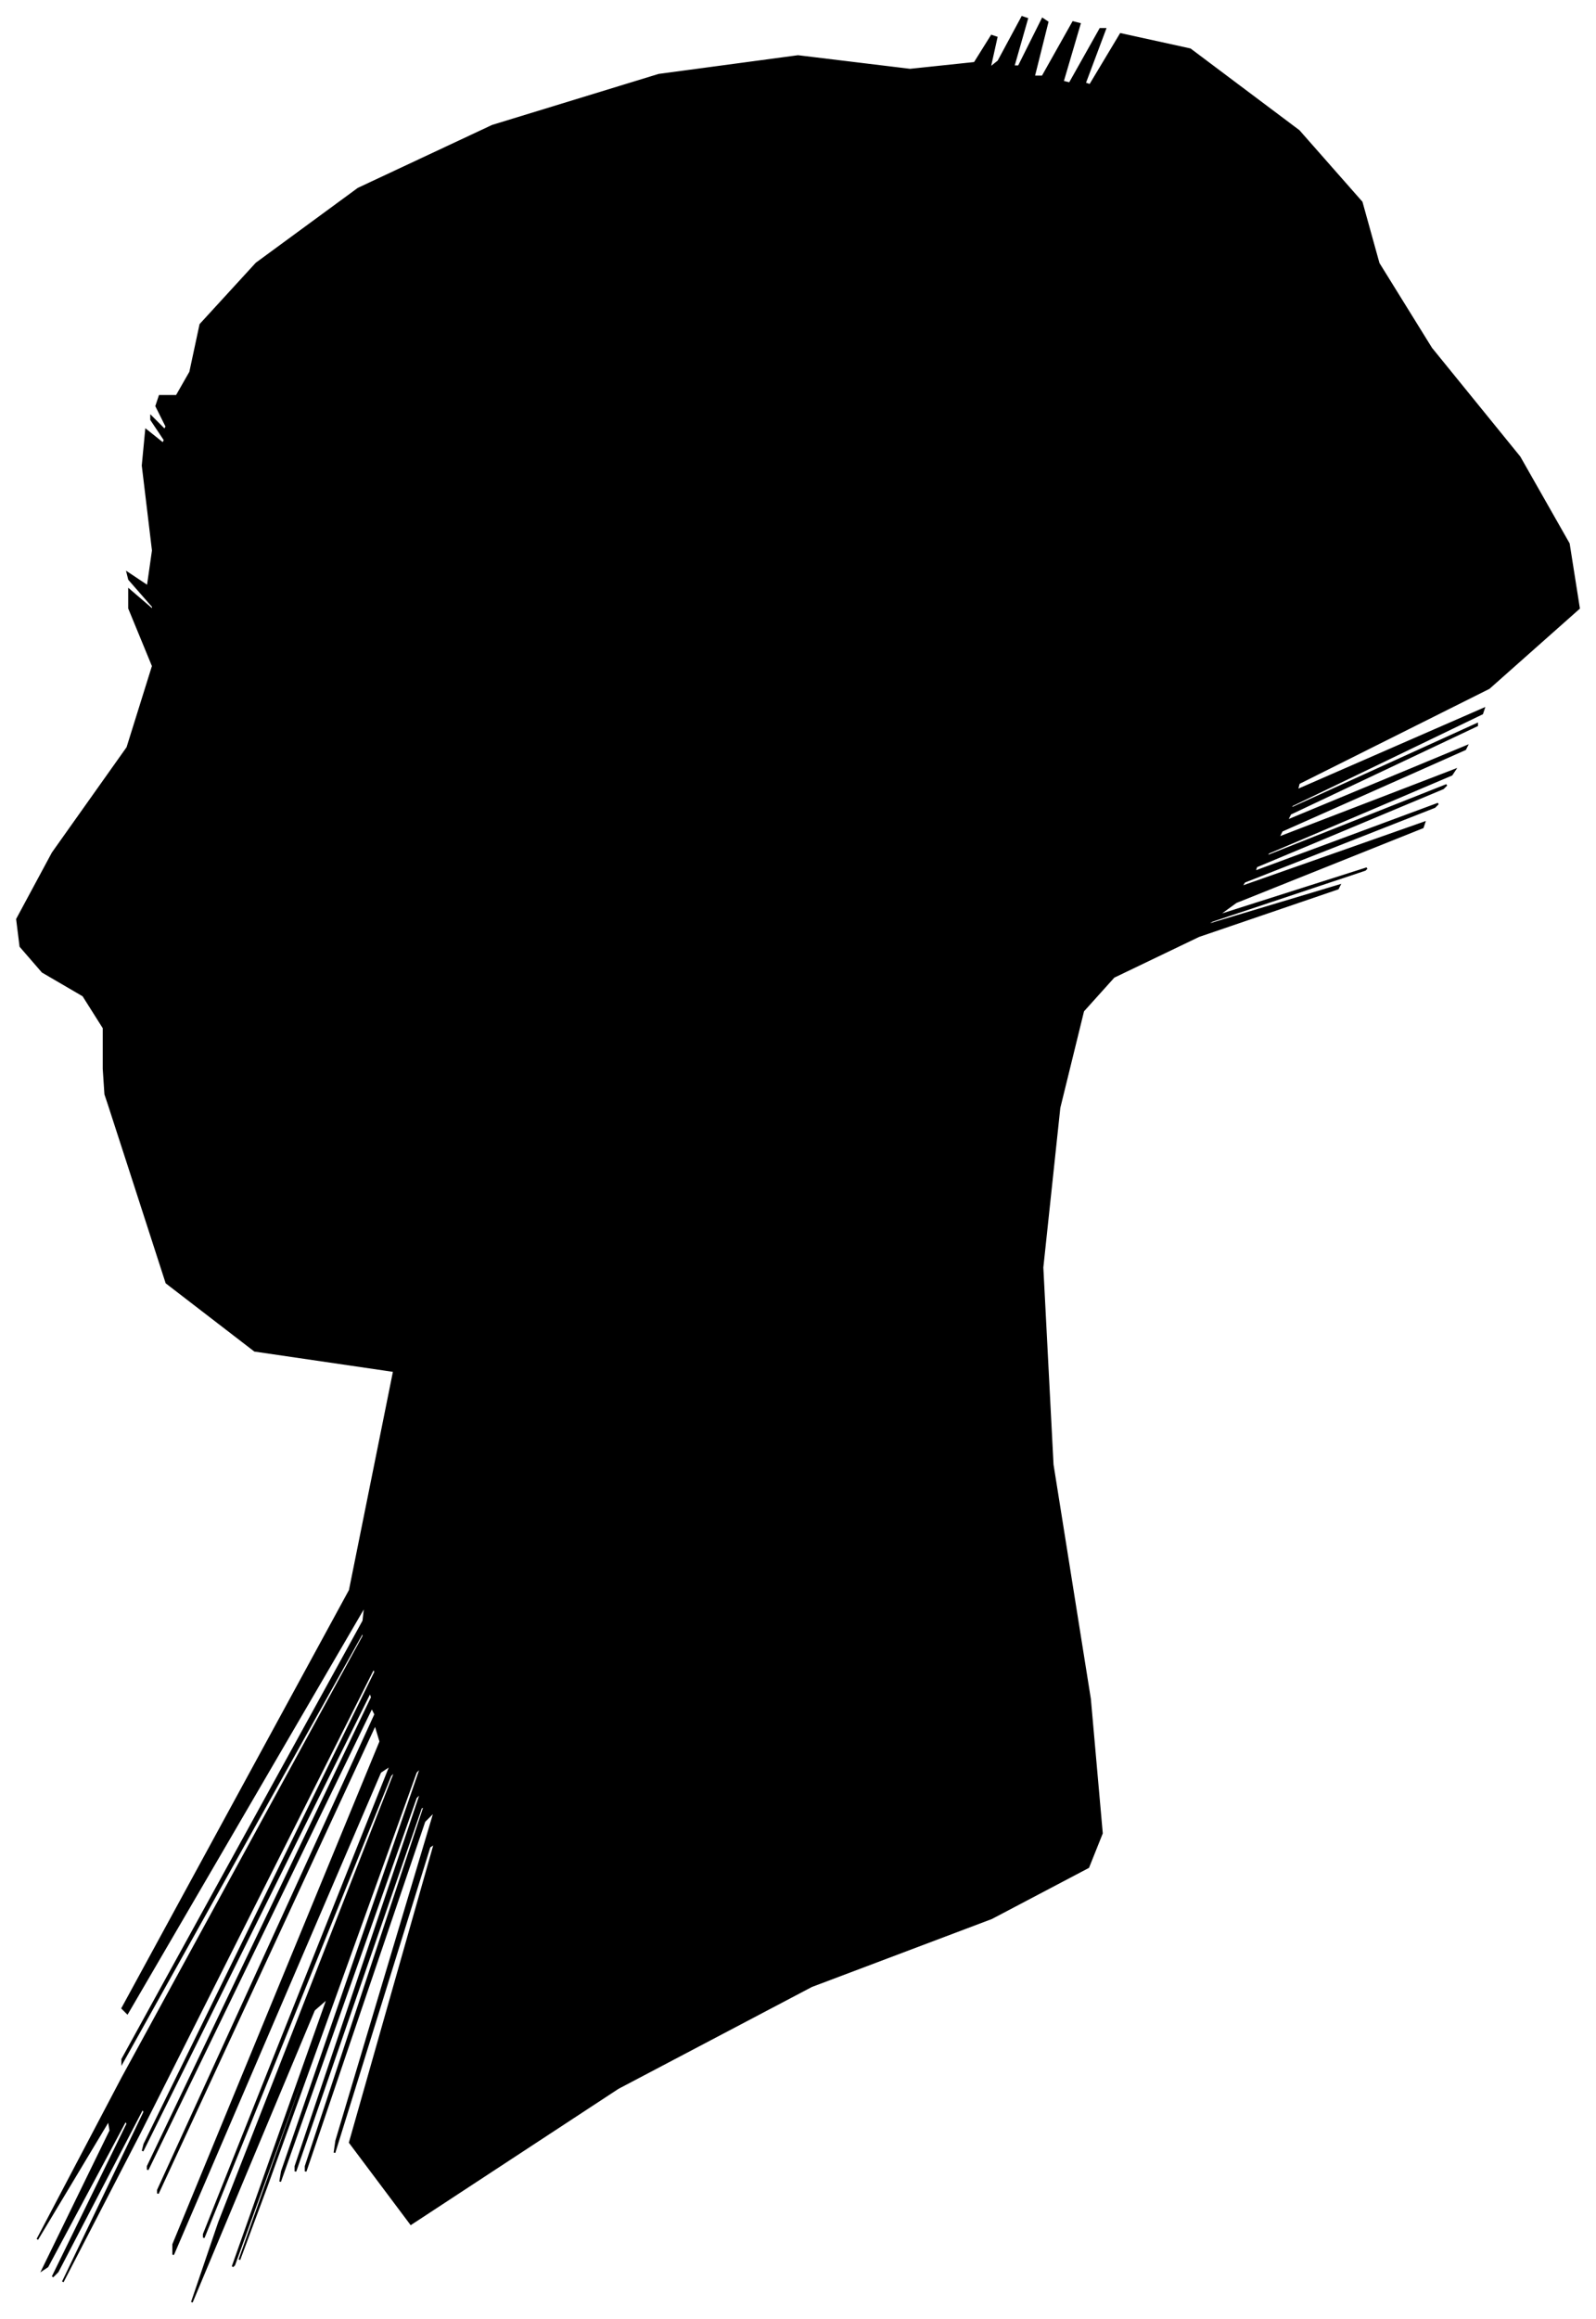 <?xml version="1.0" encoding="UTF-8"?>
<svg xmlns="http://www.w3.org/2000/svg" viewBox="445.00 195.00 940.00 1365.00">
  <path d="M 506.00 824.00 L 506.00 800.00 L 494.00 781.00 L 470.00 767.00 L 457.00 752.00 L 455.00 736.00 L 476.00 697.00 L 520.00 635.00 L 535.00 587.00 L 521.00 553.00 L 521.00 542.00 L 535.00 554.00 L 535.00 552.00 L 521.00 536.00 L 520.00 532.00 L 532.00 540.00 L 535.00 519.00 L 529.00 469.00 L 531.00 448.00 L 541.00 456.00 L 542.00 454.00 L 534.00 442.00 L 534.00 440.00 L 542.00 448.00 L 543.00 446.00 L 537.00 434.00 L 539.00 428.00 L 549.00 428.00 L 557.00 414.00 L 563.00 386.00 L 596.00 350.00 L 656.00 306.00 L 735.00 269.00 L 833.00 239.00 L 915.00 228.00 L 981.00 236.00 L 1019.00 232.00 L 1029.00 216.00 L 1032.00 217.00 L 1028.00 235.00 L 1033.00 231.00 L 1047.00 205.00 L 1050.00 206.00 L 1042.00 234.00 L 1045.00 234.00 L 1059.00 206.00 L 1062.00 208.00 L 1054.00 240.00 L 1059.00 240.00 L 1077.00 208.00 L 1081.00 209.00 L 1071.00 243.00 L 1075.00 244.00 L 1093.00 212.00 L 1096.00 212.00 L 1084.00 244.00 L 1087.00 245.00 L 1105.00 215.00 L 1146.00 224.00 L 1210.00 272.00 L 1247.00 314.00 L 1257.00 350.00 L 1288.00 400.00 L 1340.00 464.00 L 1369.00 515.00 L 1375.00 553.00 L 1322.00 600.00 L 1210.00 656.00 L 1209.00 660.00 L 1319.00 612.00 L 1318.00 615.00 L 1206.00 669.00 L 1205.00 671.00 L 1315.00 621.00 L 1315.00 622.00 L 1205.00 674.00 L 1203.00 678.00 L 1309.00 634.00 L 1308.00 636.00 L 1200.00 684.00 L 1198.00 688.00 L 1302.00 648.00 L 1300.00 651.00 L 1192.00 697.00 L 1191.00 699.00 L 1297.00 657.00 L 1295.00 659.00 L 1185.00 705.00 L 1184.00 708.00 L 1292.00 668.00 L 1290.00 670.00 L 1178.00 714.00 L 1176.00 717.00 L 1284.00 679.00 L 1283.00 682.00 L 1173.00 726.00 L 1162.00 734.00 L 1250.00 706.00 L 1249.00 707.00 L 1159.00 737.00 L 1154.00 740.00 L 1234.00 716.00 L 1233.00 718.00 L 1151.00 746.00 L 1101.00 770.00 L 1083.00 790.00 L 1069.00 847.00 L 1059.00 941.00 L 1065.00 1057.00 L 1087.00 1195.00 L 1094.00 1274.00 L 1086.00 1294.00 L 1029.00 1324.00 L 923.00 1364.00 L 809.00 1424.00 L 687.00 1504.00 L 651.00 1456.00 L 701.00 1280.00 L 698.00 1282.00 L 642.00 1462.00 L 643.00 1455.00 L 701.00 1261.00 L 695.00 1267.00 L 625.00 1473.00 L 625.00 1470.00 L 695.00 1258.00 L 693.00 1259.00 L 619.00 1473.00 L 619.00 1470.00 L 693.00 1250.00 L 690.00 1253.00 L 610.00 1479.00 L 611.00 1473.00 L 693.00 1235.00 L 690.00 1238.00 L 602.00 1482.00 L 586.00 1525.00 L 642.00 1367.00 L 641.00 1368.00 L 583.00 1528.00 L 582.00 1529.00 L 638.00 1371.00 L 630.00 1378.00 L 558.00 1550.00 L 574.00 1503.00 L 678.00 1237.00 L 675.00 1240.00 L 565.00 1512.00 L 565.00 1510.00 L 675.00 1234.00 L 669.00 1238.00 L 547.00 1522.00 L 547.00 1516.00 L 669.00 1220.00 L 666.00 1210.00 L 538.00 1486.00 L 538.00 1484.00 L 666.00 1204.00 L 664.00 1200.00 L 532.00 1472.00 L 532.00 1470.00 L 664.00 1194.00 L 663.00 1191.00 L 529.00 1461.00 L 530.00 1457.00 L 666.00 1179.00 L 665.00 1177.00 L 527.00 1451.00 L 482.00 1538.00 L 530.00 1438.00 L 529.00 1436.00 L 479.00 1532.00 L 476.00 1535.00 L 520.00 1445.00 L 519.00 1443.00 L 473.00 1529.00 L 470.00 1531.00 L 510.00 1449.00 L 509.00 1443.00 L 467.00 1513.00 L 517.00 1418.00 L 659.00 1158.00 L 659.00 1155.00 L 517.00 1409.00 L 517.00 1407.00 L 659.00 1149.00 L 660.00 1140.00 L 520.00 1380.00 L 517.00 1377.00 L 651.00 1131.00 L 677.00 1002.00 L 595.00 990.00 L 543.00 950.00 L 521.00 882.00 L 509.00 845.00 L 507.00 839.00 L 506.00 824.00 Z" fill="black" stroke="black" stroke-width="1"/>
</svg>